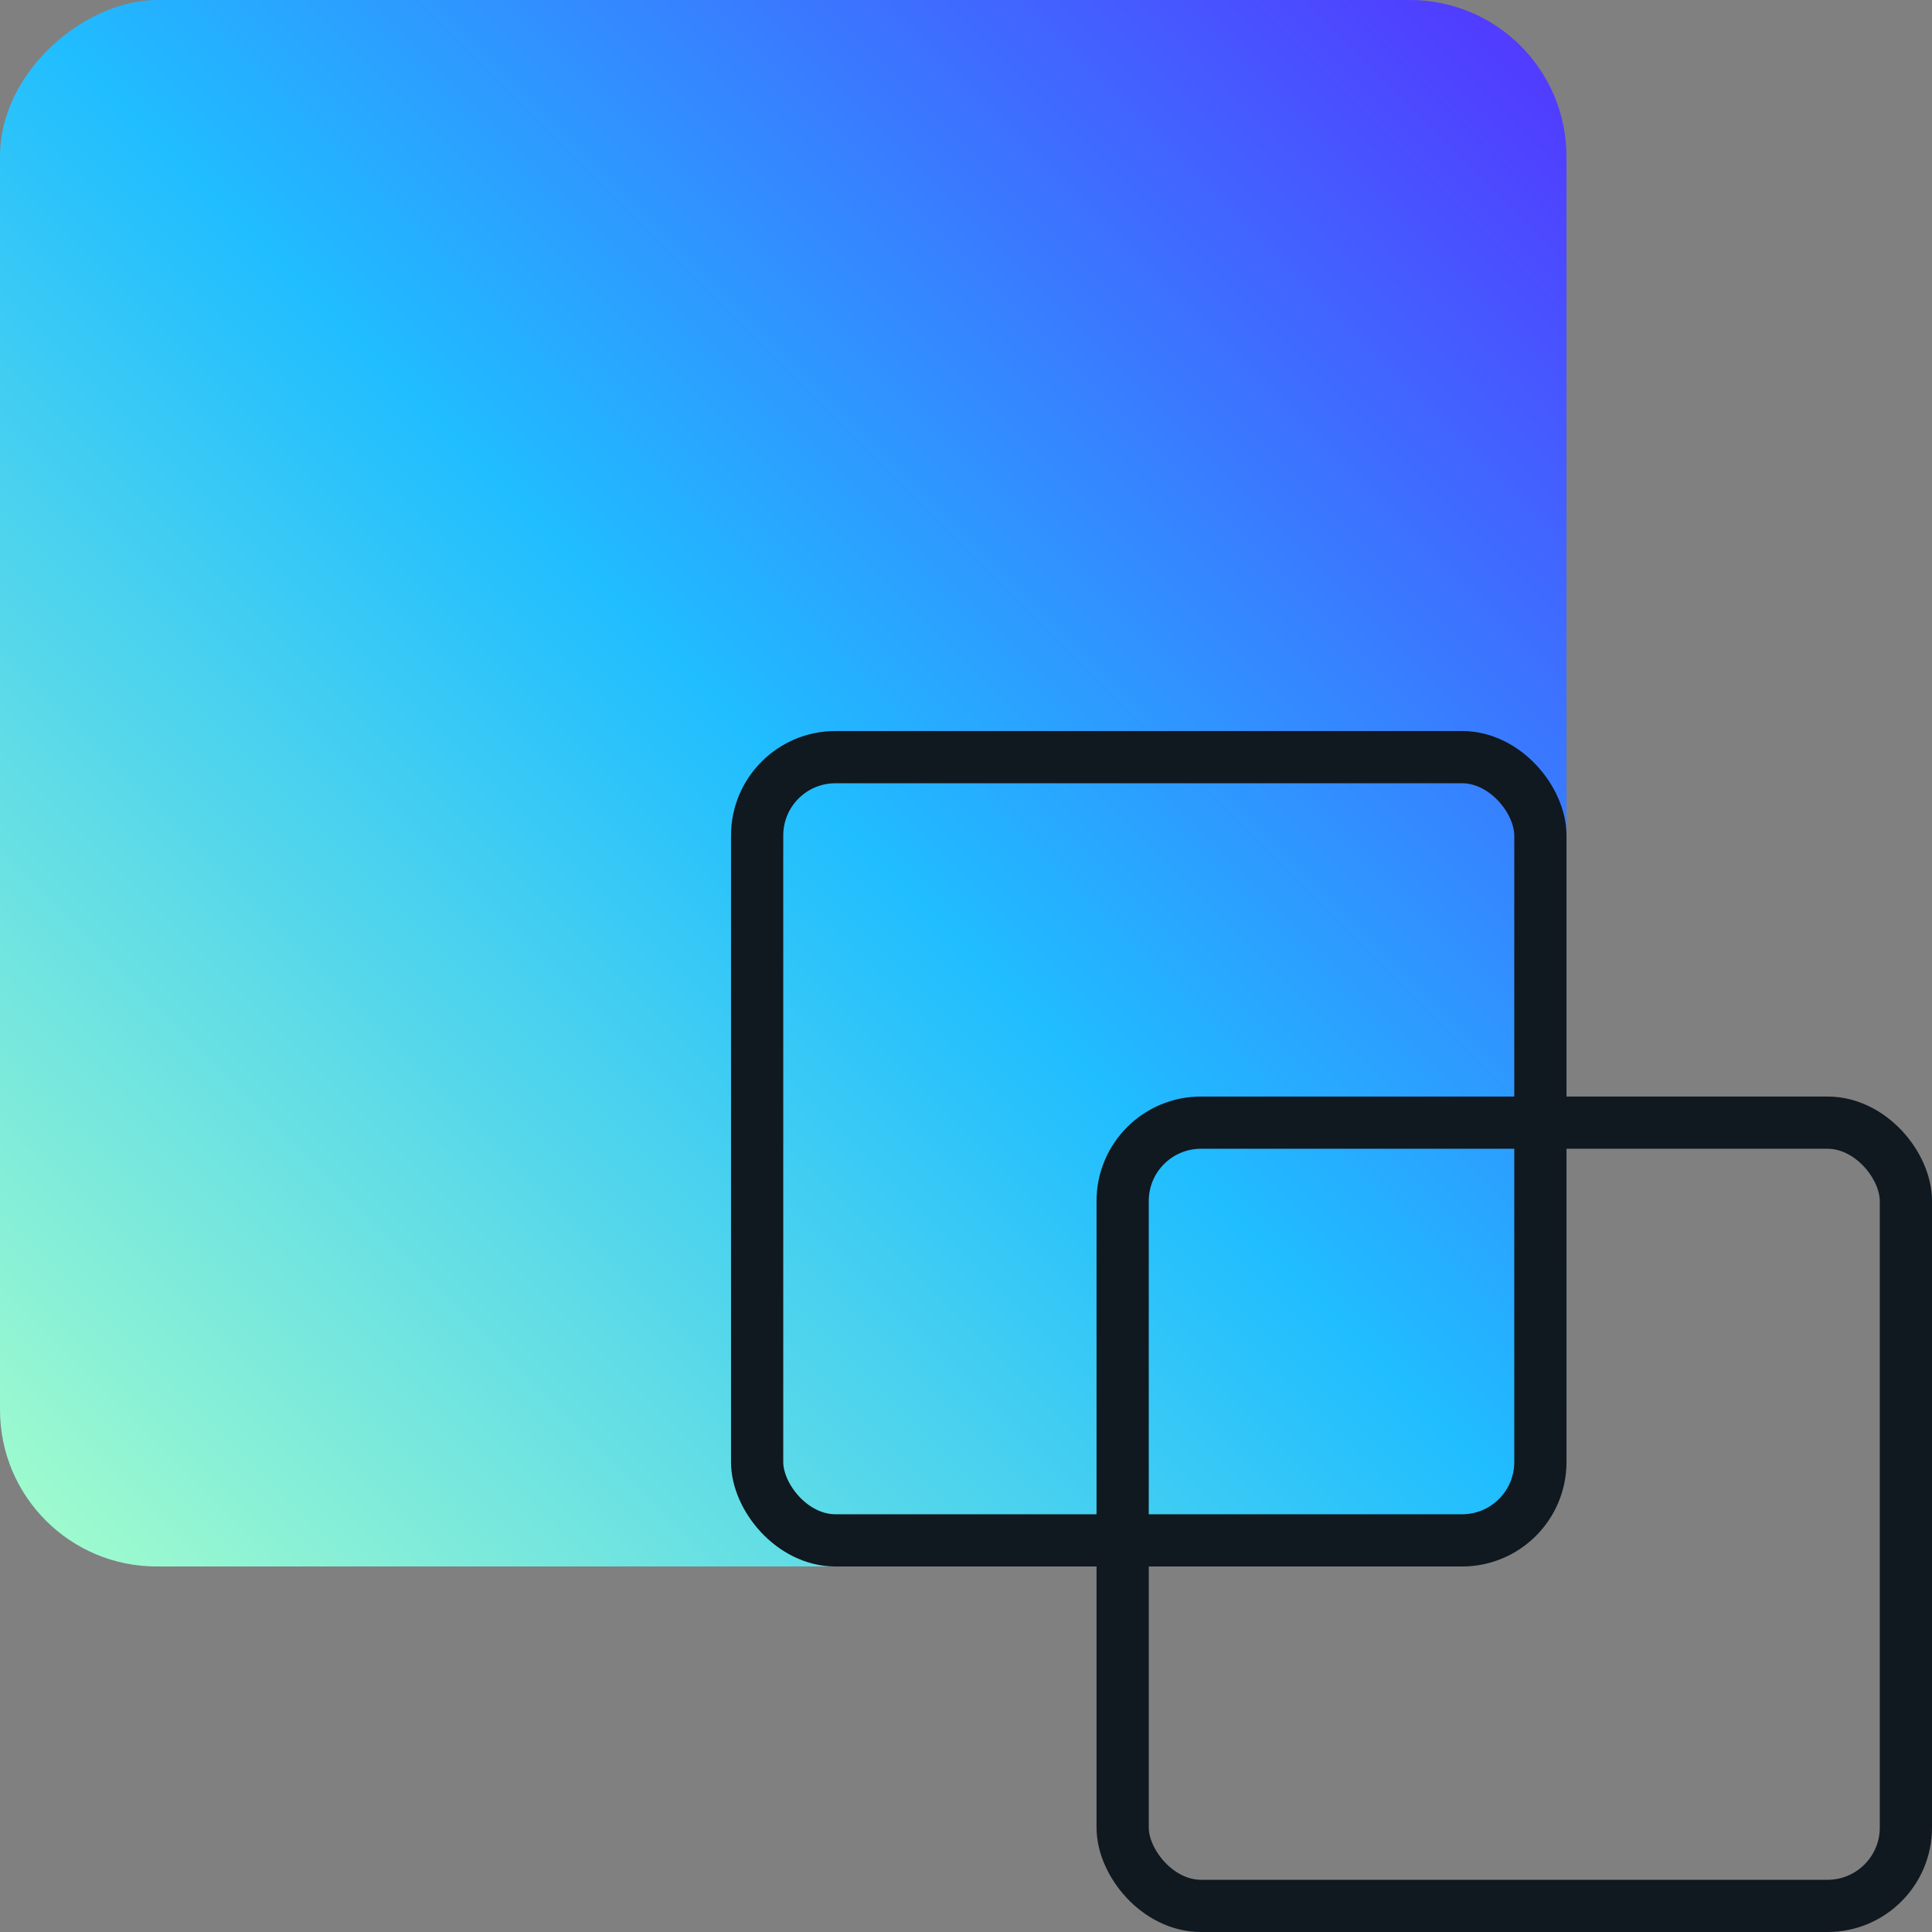 <svg width="74" height="74" viewBox="0 0 74 74" fill="none" xmlns="http://www.w3.org/2000/svg">
<rect x="0" y="0" width="74" height="74" fill="#808080" stroke="none"/>
<rect y="60" width="60" height="60" rx="6" transform="rotate(-90 0 60)" fill="url(#paint0_linear_3_2378)"/>
<rect x="43" y="43" width="30" height="30" rx="3" stroke="#101820" stroke-width="2"/>
<rect x="29" y="29" width="30" height="30" rx="3" stroke="#101820" stroke-width="2"/>
<defs>
<linearGradient id="paint0_linear_3_2378" x1="0" y1="60" x2="60" y2="120" gradientUnits="userSpaceOnUse">
<stop stop-color="#A5FECB"/>
<stop offset="0.505" stop-color="#20BDFF"/>
<stop offset="1" stop-color="#5433FF"/>
</linearGradient>
</defs>
</svg>
